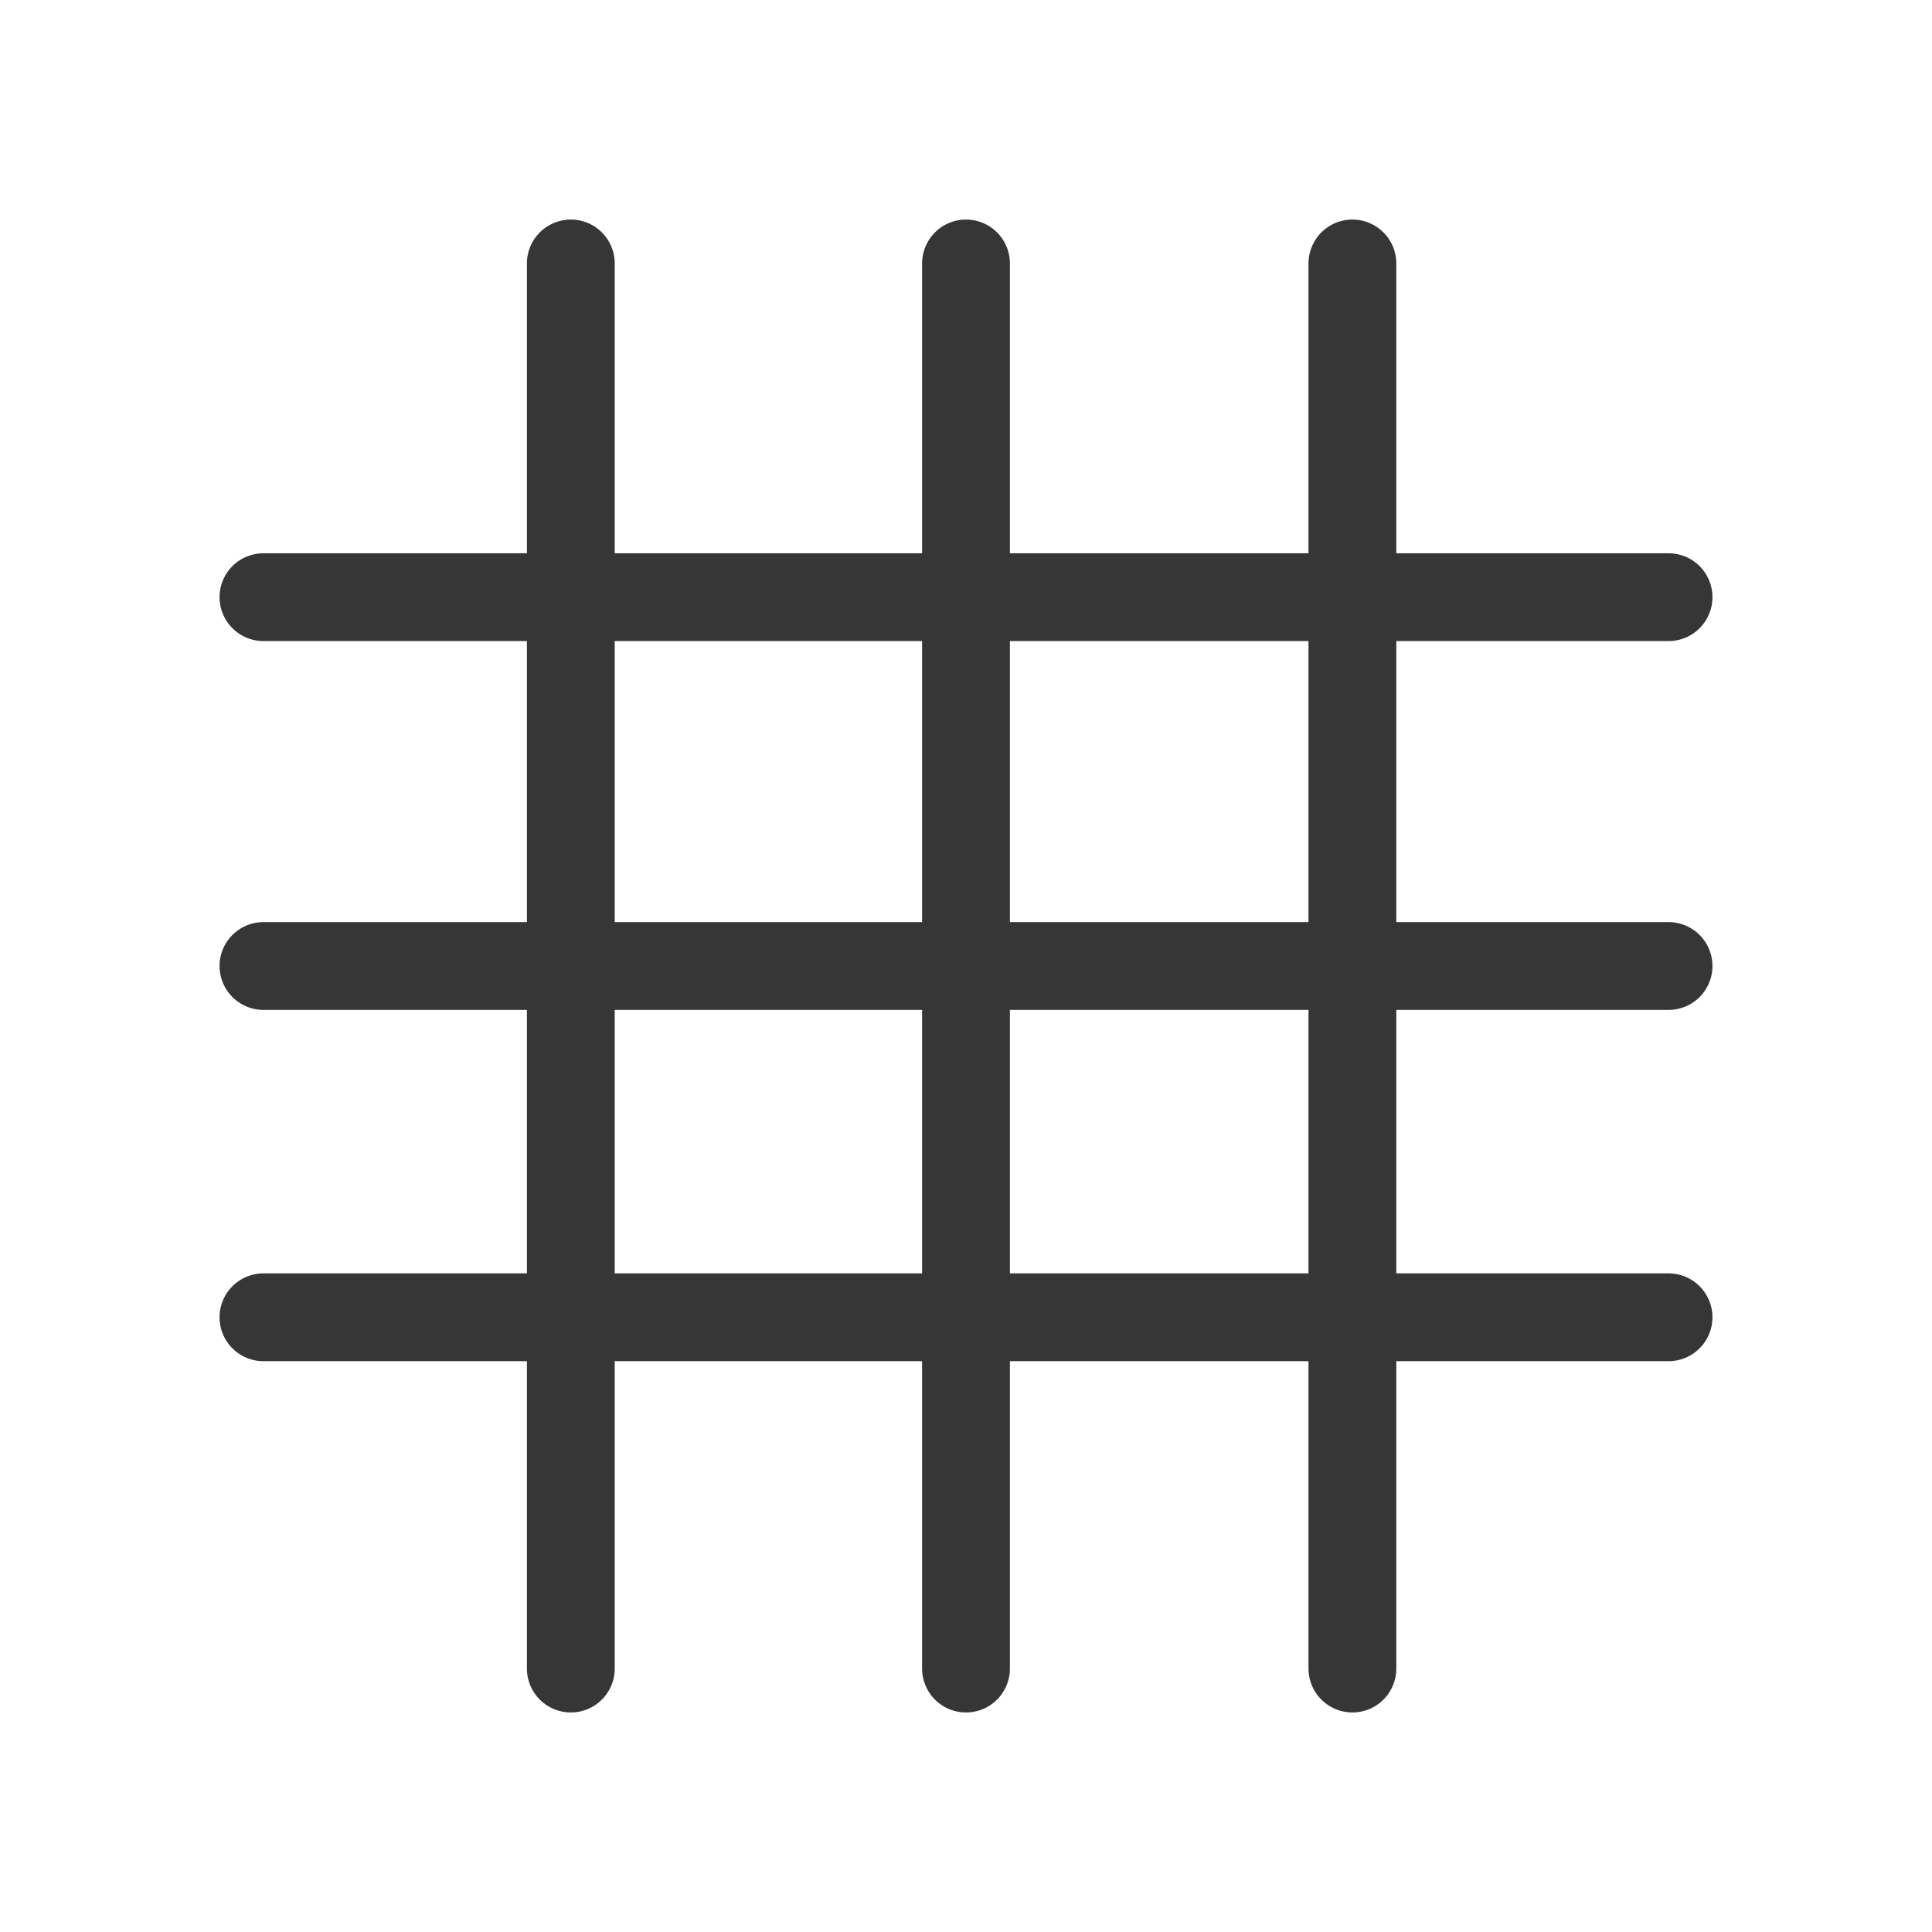 <?xml version="1.0" encoding="utf-8"?>
<!-- Generator: Adobe Illustrator 23.0.0, SVG Export Plug-In . SVG Version: 6.00 Build 0)  -->
<svg version="1.1" id="图层_1" xmlns="http://www.w3.org/2000/svg" xmlns:xlink="http://www.w3.org/1999/xlink" x="0px" y="0px"
	 viewBox="0 0 22 22" style="enable-background:new 0 0 22 22;" xml:space="preserve">
<style type="text/css">
	.st0{fill:#363636;stroke:#363636;stroke-linecap:round;stroke-miterlimit:10;}
</style>
<line class="st0" x1="11" y1="3" x2="11" y2="19"/>
<path class="st0" d="M15,11.6"/>
<line class="st0" x1="15.4" y1="3" x2="15.4" y2="19"/>
<line class="st0" x1="6.5" y1="3" x2="6.5" y2="19"/>
<line class="st0" x1="3" y1="6.8" x2="19" y2="6.8"/>
<line class="st0" x1="3" y1="15" x2="19" y2="15"/>
<line class="st0" x1="3" y1="11" x2="19" y2="11"/>
</svg>
